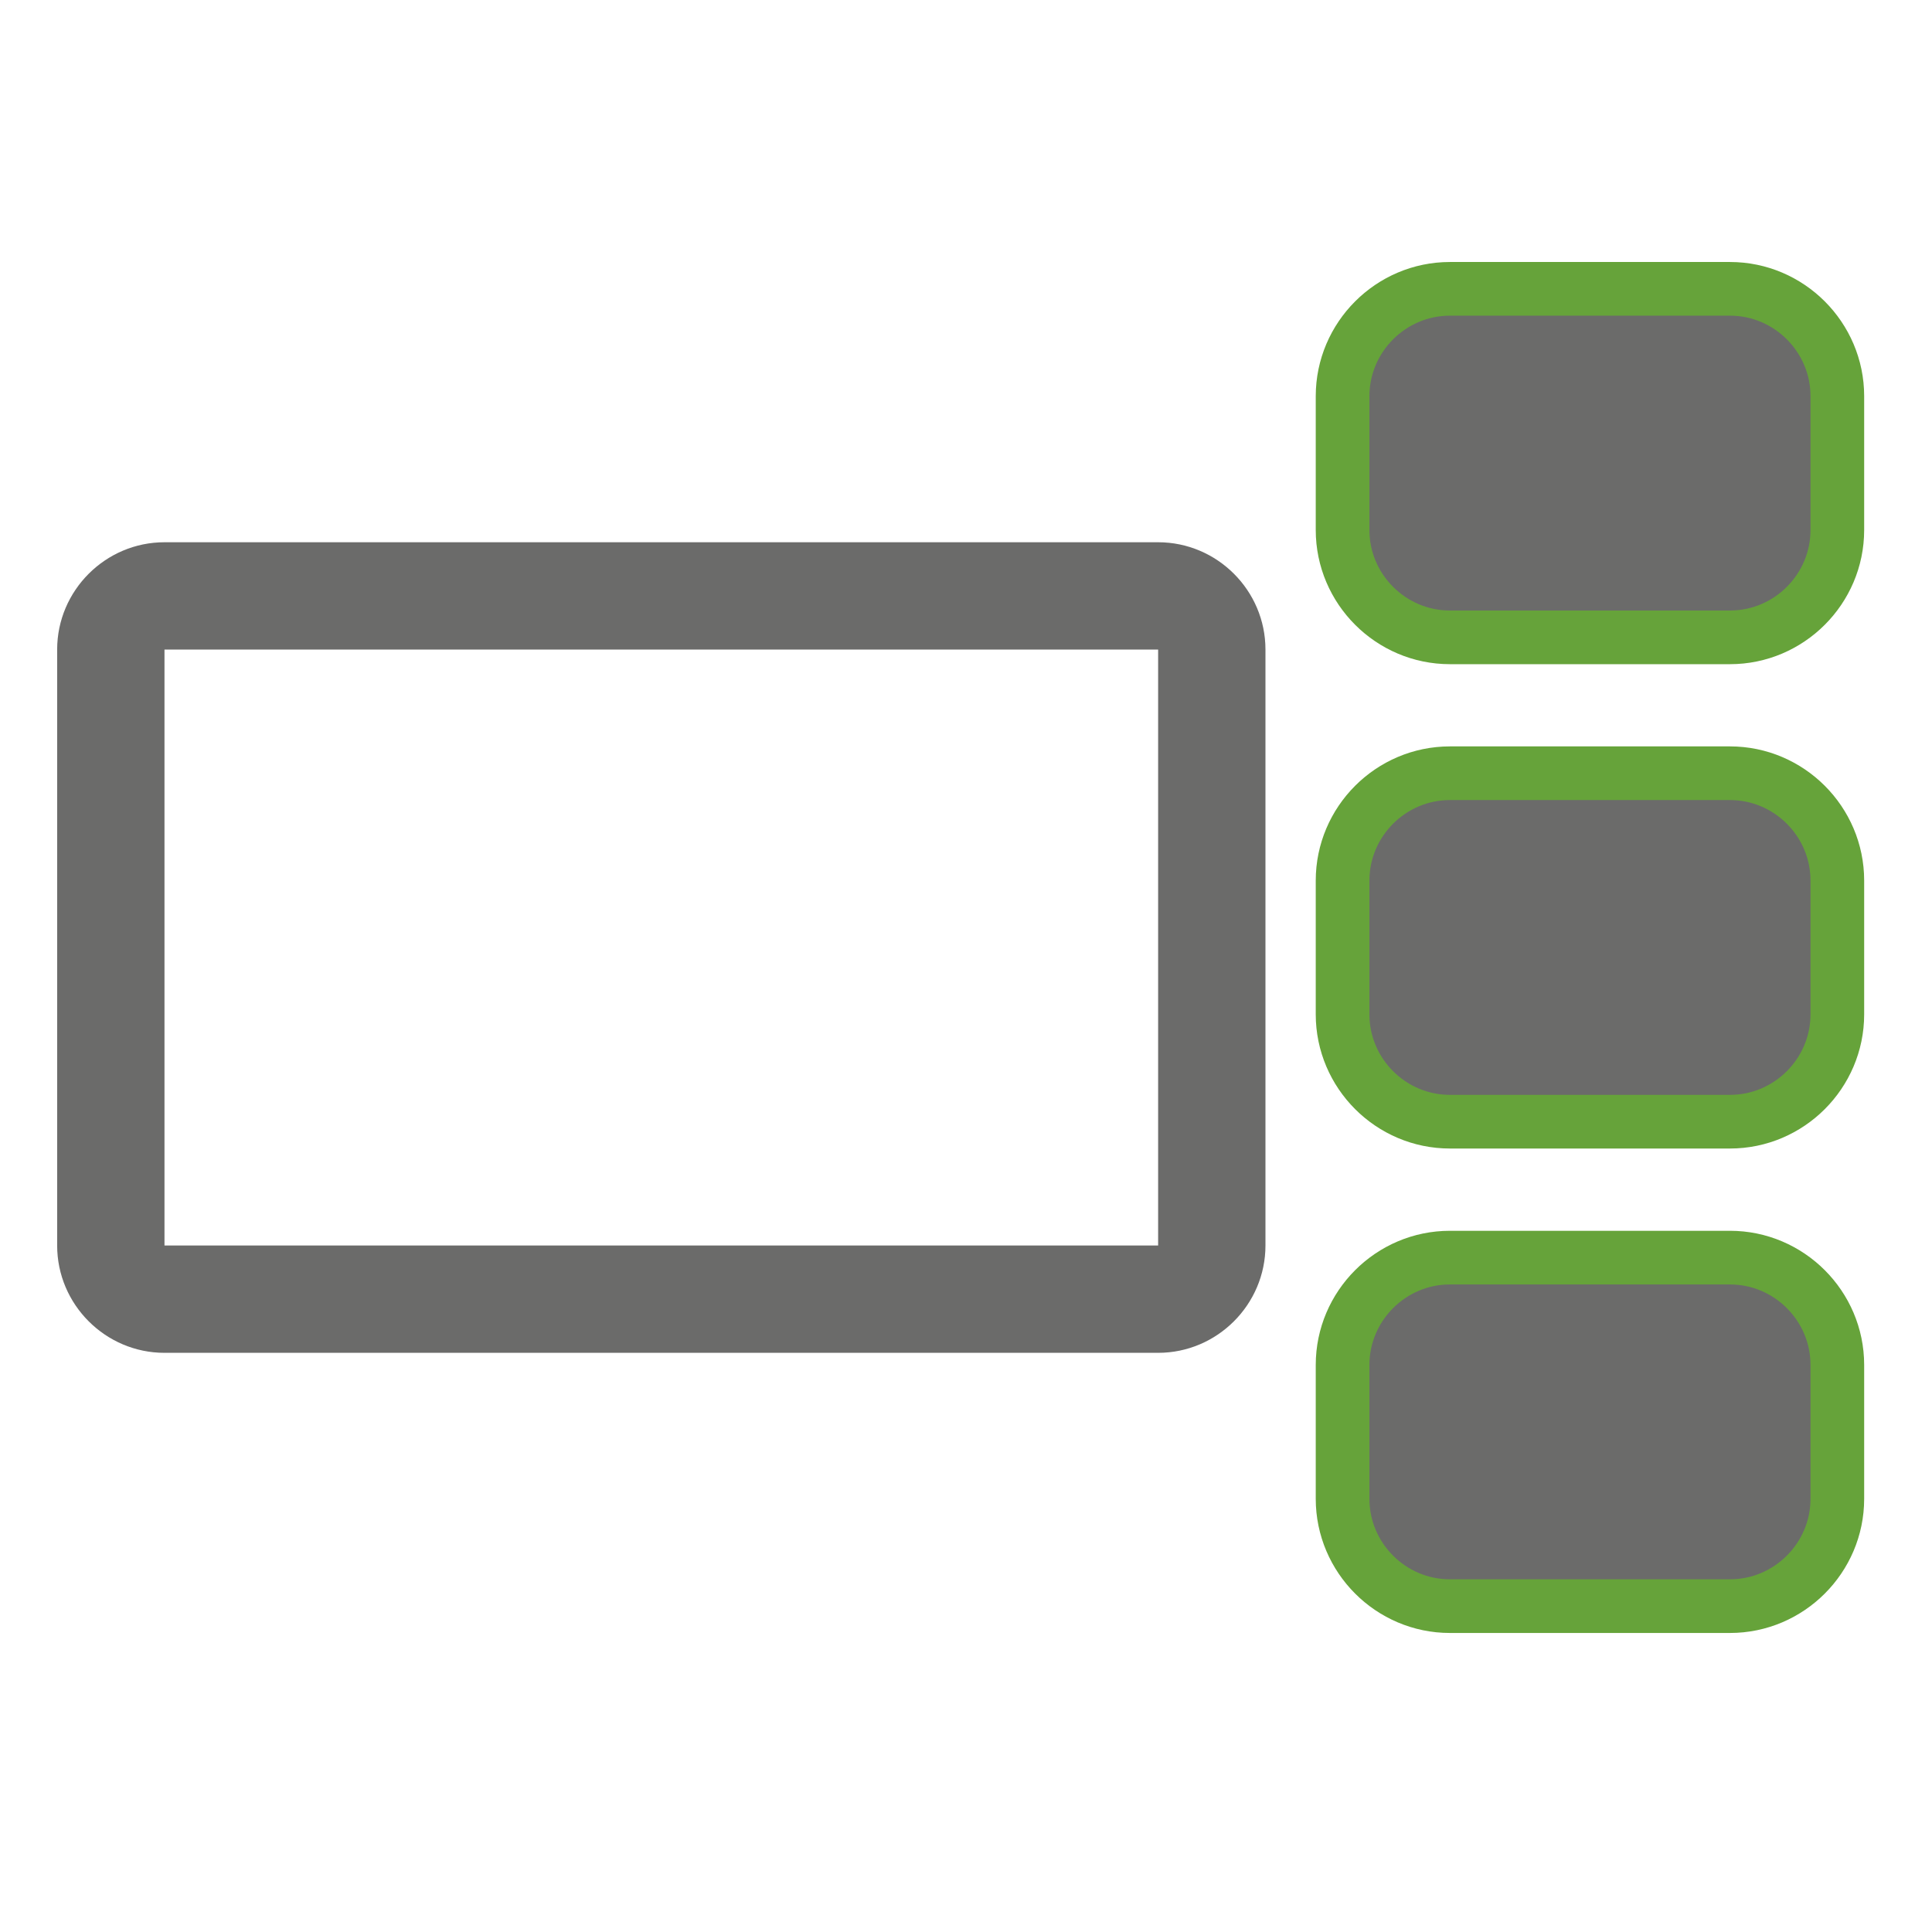 <?xml version="1.0" encoding="utf-8"?>
<!-- Generator: Adobe Illustrator 16.0.0, SVG Export Plug-In . SVG Version: 6.00 Build 0)  -->
<!DOCTYPE svg PUBLIC "-//W3C//DTD SVG 1.1//EN" "http://www.w3.org/Graphics/SVG/1.1/DTD/svg11.dtd">
<svg version="1.1" id="Calque_1" xmlns="http://www.w3.org/2000/svg" xmlns:xlink="http://www.w3.org/1999/xlink" x="0px" y="0px"
	 width="36px" height="36px" viewBox="0 0 36 36" enable-background="new 0 0 36 36" xml:space="preserve">
<g id="Layer_1">
</g>
<g>
	<path fill="#6B6B6A" d="M21.58,12.104v11.104H3.065V12.104H21.58 M21.58,10.104H3.065c-1.1,0-2,0.9-2,2v11.104c0,1.1,0.9,2,2,2
		H21.58c1.1,0,2-0.9,2-2V12.104C23.58,11.003,22.68,10.104,21.58,10.104L21.58,10.104z"/>
</g>
<g>
	<g>
		<path fill="#6B6B6A" d="M34.236,9.876c0,1.1-0.9,2-2,2h-5.219c-1.1,0-2-0.9-2-2V7.382c0-1.1,0.9-2,2-2h5.219c1.1,0,2,0.9,2,2
			V9.876z"/>
		<path fill="none" stroke="#66A33A" stroke-miterlimit="10" d="M34.236,9.876c0,1.1-0.9,2-2,2h-5.219c-1.1,0-2-0.9-2-2V7.382
			c0-1.1,0.9-2,2-2h5.219c1.1,0,2,0.9,2,2V9.876z"/>
	</g>
	<g>
		<path fill="#6B6B6A" d="M34.236,18.901c0,1.1-0.9,2-2,2h-5.219c-1.1,0-2-0.9-2-2v-2.493c0-1.1,0.9-2,2-2h5.219c1.1,0,2,0.9,2,2
			V18.901z"/>
		<path fill="none" stroke="#66A33A" stroke-miterlimit="10" d="M34.236,18.901c0,1.1-0.9,2-2,2h-5.219c-1.1,0-2-0.9-2-2v-2.493
			c0-1.1,0.9-2,2-2h5.219c1.1,0,2,0.9,2,2V18.901z"/>
	</g>
	<g>
		<path fill="#6B6B6A" d="M34.236,27.928c0,1.1-0.9,2-2,2h-5.219c-1.1,0-2-0.9-2-2v-2.494c0-1.1,0.9-2,2-2h5.219c1.1,0,2,0.9,2,2
			V27.928z"/>
		<path fill="none" stroke="#66A33A" stroke-miterlimit="10" d="M34.236,27.928c0,1.1-0.9,2-2,2h-5.219c-1.1,0-2-0.9-2-2v-2.494
			c0-1.1,0.9-2,2-2h5.219c1.1,0,2,0.9,2,2V27.928z"/>
	</g>
</g>
</svg>
